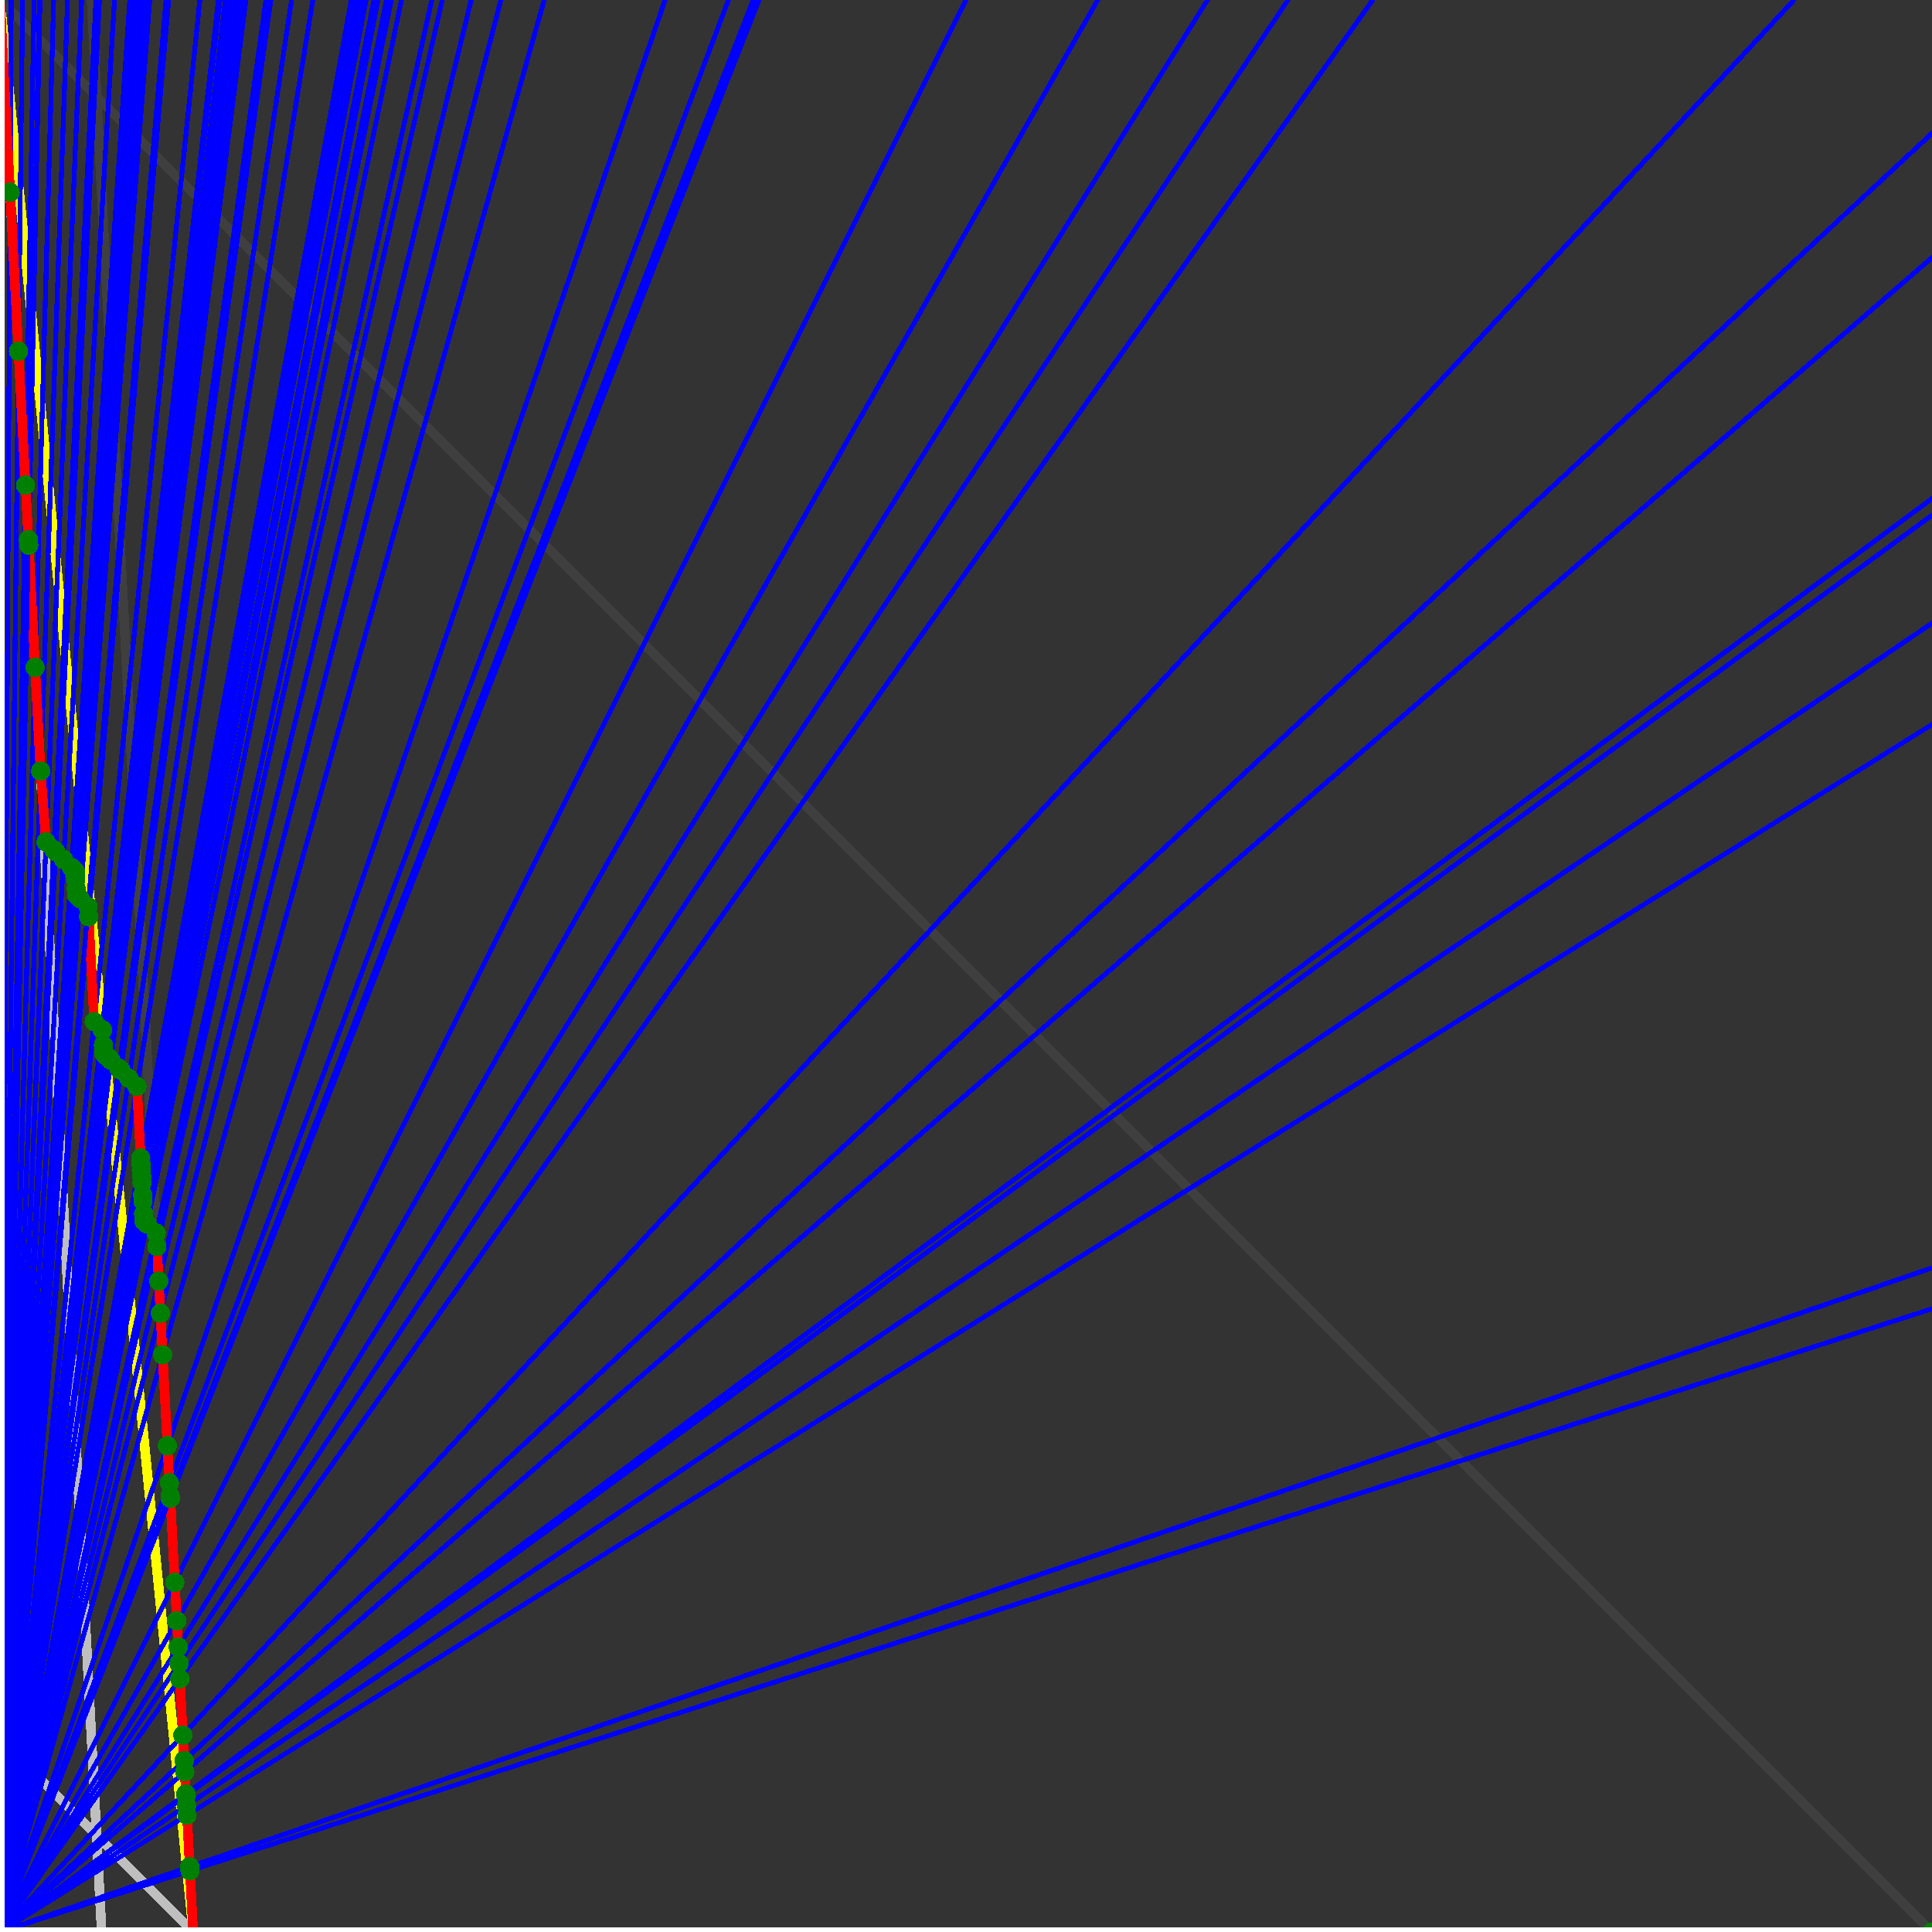 <svg xmlns="http://www.w3.org/2000/svg" version="1.1" width = "750" height = "750" viewBox = "0 0 750 750"  shape-rendering="crispEdges">
<rect x="0" y="0" width="750" height="750" fill="#333333" stroke="none"/>
<path stroke-linejoin="round" stroke-linecap="round" stroke="rgb(255,255,0)" stroke-width="3.75" fill="none" d="M 75 750 L 0 0 " />
<path stroke-linejoin="round" stroke-linecap="round" stroke="rgb(63,63,63)" stroke-width="3.75" fill="none" d="M 0 0 L 750 750 M 75 750 L 35.526 0 " />
<path stroke-linejoin="round" stroke-linecap="round" stroke="rgb(191,191,191)" stroke-width="3.75" fill="none" d="M 0 675 L 75 750 M 0 0 L 39.474 750 " />
<path stroke-linejoin="round" stroke-linecap="round" stroke="rgb(0,0,255)" stroke-width="1.875" fill="none" d="M 0 750 L 750 508.065 " />
<path stroke-linejoin="round" stroke-linecap="round" stroke="rgb(255,0,0)" stroke-width="3.75" fill="none" d="M 73.748 726.21 L 75 750 " />
<path stroke-linejoin="round" stroke-linecap="round" stroke="rgb(0,0,255)" stroke-width="1.875" fill="none" d="M 0 750 L 750 492.188 " />
<path stroke-linejoin="round" stroke-linecap="round" stroke="rgb(255,0,0)" stroke-width="3.75" fill="none" d="M 73.667 724.677 L 73.748 726.21 " />
<path stroke-linejoin="round" stroke-linecap="round" stroke="rgb(0,0,255)" stroke-width="1.875" fill="none" d="M 0 750 L 750 281.25 " />
<path stroke-linejoin="round" stroke-linecap="round" stroke="rgb(255,0,0)" stroke-width="3.75" fill="none" d="M 72.611 704.618 L 73.667 724.677 " />
<path stroke-linejoin="round" stroke-linecap="round" stroke="rgb(0,0,255)" stroke-width="1.875" fill="none" d="M 0 750 L 750 241.935 " />
<path stroke-linejoin="round" stroke-linecap="round" stroke="rgb(255,0,0)" stroke-width="3.75" fill="none" d="M 72.418 700.943 L 72.611 704.618 " />
<path stroke-linejoin="round" stroke-linecap="round" stroke="rgb(0,0,255)" stroke-width="1.875" fill="none" d="M 0 750 L 750 200 " />
<path stroke-linejoin="round" stroke-linecap="round" stroke="rgb(255,0,0)" stroke-width="3.75" fill="none" d="M 72.213 697.044 L 72.418 700.943 " />
<path stroke-linejoin="round" stroke-linecap="round" stroke="rgb(0,0,255)" stroke-width="1.875" fill="none" d="M 0 750 L 750 193.548 " />
<path stroke-linejoin="round" stroke-linecap="round" stroke="rgb(255,0,0)" stroke-width="3.75" fill="none" d="M 72.181 696.446 L 72.213 697.044 " />
<path stroke-linejoin="round" stroke-linecap="round" stroke="rgb(0,0,255)" stroke-width="1.875" fill="none" d="M 0 750 L 750 100 " />
<path stroke-linejoin="round" stroke-linecap="round" stroke="rgb(255,0,0)" stroke-width="3.75" fill="none" d="M 71.728 687.836 L 72.181 696.446 " />
<path stroke-linejoin="round" stroke-linecap="round" stroke="rgb(0,0,255)" stroke-width="1.875" fill="none" d="M 0 750 L 750 51.724 " />
<path stroke-linejoin="round" stroke-linecap="round" stroke="rgb(255,0,0)" stroke-width="3.75" fill="none" d="M 71.497 683.434 L 71.728 687.836 " />
<path stroke-linejoin="round" stroke-linecap="round" stroke="rgb(0,0,255)" stroke-width="1.875" fill="none" d="M 0 750 L 696.429 0 " />
<path stroke-linejoin="round" stroke-linecap="round" stroke="rgb(255,0,0)" stroke-width="3.75" fill="none" d="M 70.977 673.563 L 71.497 683.434 " />
<path stroke-linejoin="round" stroke-linecap="round" stroke="rgb(0,0,255)" stroke-width="1.875" fill="none" d="M 0 750 L 532.895 0 " />
<path stroke-linejoin="round" stroke-linecap="round" stroke="rgb(255,0,0)" stroke-width="3.75" fill="none" d="M 69.828 651.724 L 70.977 673.563 " />
<path stroke-linejoin="round" stroke-linecap="round" stroke="rgb(0,0,255)" stroke-width="1.875" fill="none" d="M 0 750 L 500 0 " />
<path stroke-linejoin="round" stroke-linecap="round" stroke="rgb(255,0,0)" stroke-width="3.75" fill="none" d="M 69.512 645.732 L 69.828 651.724 " />
<path stroke-linejoin="round" stroke-linecap="round" stroke="rgb(0,0,255)" stroke-width="1.875" fill="none" d="M 0 750 L 468.75 0 " />
<path stroke-linejoin="round" stroke-linecap="round" stroke="rgb(255,0,0)" stroke-width="3.75" fill="none" d="M 69.175 639.32 L 69.512 645.732 " />
<path stroke-linejoin="round" stroke-linecap="round" stroke="rgb(0,0,255)" stroke-width="1.875" fill="none" d="M 0 750 L 426.136 0 " />
<path stroke-linejoin="round" stroke-linecap="round" stroke="rgb(255,0,0)" stroke-width="3.75" fill="none" d="M 68.642 629.191 L 69.175 639.32 " />
<path stroke-linejoin="round" stroke-linecap="round" stroke="rgb(0,0,255)" stroke-width="1.875" fill="none" d="M 0 750 L 375 0 " />
<path stroke-linejoin="round" stroke-linecap="round" stroke="rgb(255,0,0)" stroke-width="3.75" fill="none" d="M 67.857 614.286 L 68.642 629.191 " />
<path stroke-linejoin="round" stroke-linecap="round" stroke="rgb(0,0,255)" stroke-width="1.875" fill="none" d="M 0 750 L 294.643 0 " />
<path stroke-linejoin="round" stroke-linecap="round" stroke="rgb(255,0,0)" stroke-width="3.75" fill="none" d="M 66.139 581.646 L 67.857 614.286 " />
<path stroke-linejoin="round" stroke-linecap="round" stroke="rgb(0,0,255)" stroke-width="1.875" fill="none" d="M 0 750 L 294.118 0 " />
<path stroke-linejoin="round" stroke-linecap="round" stroke="rgb(255,0,0)" stroke-width="3.75" fill="none" d="M 66.055 581.561 L 66.139 581.646 " />
<path stroke-linejoin="round" stroke-linecap="round" stroke="rgb(0,0,255)" stroke-width="1.875" fill="none" d="M 0 750 L 292.373 0 " />
<path stroke-linejoin="round" stroke-linecap="round" stroke="rgb(255,0,0)" stroke-width="3.75" fill="none" d="M 66.008 580.675 L 66.055 581.561 " />
<path stroke-linejoin="round" stroke-linecap="round" stroke="rgb(0,0,255)" stroke-width="1.875" fill="none" d="M 0 750 L 282.787 0 " />
<path stroke-linejoin="round" stroke-linecap="round" stroke="rgb(255,0,0)" stroke-width="3.75" fill="none" d="M 65.743 575.638 L 66.008 580.675 " />
<path stroke-linejoin="round" stroke-linecap="round" stroke="rgb(0,0,255)" stroke-width="1.875" fill="none" d="M 0 750 L 258.197 0 " />
<path stroke-linejoin="round" stroke-linecap="round" stroke="rgb(255,0,0)" stroke-width="3.75" fill="none" d="M 64.985 561.235 L 65.743 575.638 " />
<path stroke-linejoin="round" stroke-linecap="round" stroke="rgb(0,0,255)" stroke-width="1.875" fill="none" d="M 0 750 L 211.268 0 " />
<path stroke-linejoin="round" stroke-linecap="round" stroke="rgb(255,0,0)" stroke-width="3.75" fill="none" d="M 63.125 525.905 L 64.985 561.235 " />
<path stroke-linejoin="round" stroke-linecap="round" stroke="rgb(0,0,255)" stroke-width="1.875" fill="none" d="M 0 750 L 194.444 0 " />
<path stroke-linejoin="round" stroke-linecap="round" stroke="rgb(255,0,0)" stroke-width="3.75" fill="none" d="M 62.277 509.788 L 63.125 525.905 " />
<path stroke-linejoin="round" stroke-linecap="round" stroke="rgb(0,0,255)" stroke-width="1.875" fill="none" d="M 0 750 L 182.927 0 " />
<path stroke-linejoin="round" stroke-linecap="round" stroke="rgb(255,0,0)" stroke-width="3.75" fill="none" d="M 61.622 497.348 L 62.277 509.788 " />
<path stroke-linejoin="round" stroke-linecap="round" stroke="rgb(0,0,255)" stroke-width="1.875" fill="none" d="M 0 750 L 171.687 0 " />
<path stroke-linejoin="round" stroke-linecap="round" stroke="rgb(255,0,0)" stroke-width="3.75" fill="none" d="M 60.915 483.9 L 61.622 497.348 " />
<path stroke-linejoin="round" stroke-linecap="round" stroke="rgb(0,0,255)" stroke-width="1.875" fill="none" d="M 0 750 L 167.647 0 " />
<path stroke-linejoin="round" stroke-linecap="round" stroke="rgb(255,0,0)" stroke-width="3.75" fill="none" d="M 60.641 478.71 L 60.915 483.9 " />
<path stroke-linejoin="round" stroke-linecap="round" stroke="rgb(0,0,255)" stroke-width="1.875" fill="none" d="M 0 750 L 155.844 0 " />
<path stroke-linejoin="round" stroke-linecap="round" stroke="rgb(255,0,0)" stroke-width="3.75" fill="none" d="M 57.107 475.175 L 60.641 478.71 " />
<path stroke-linejoin="round" stroke-linecap="round" stroke="rgb(0,0,255)" stroke-width="1.875" fill="none" d="M 0 750 L 151.899 0 " />
<path stroke-linejoin="round" stroke-linecap="round" stroke="rgb(255,0,0)" stroke-width="3.75" fill="none" d="M 55.904 473.973 L 57.107 475.175 " />
<path stroke-linejoin="round" stroke-linecap="round" stroke="rgb(0,0,255)" stroke-width="1.875" fill="none" d="M 0 750 L 150 0 " />
<path stroke-linejoin="round" stroke-linecap="round" stroke="rgb(255,0,0)" stroke-width="3.75" fill="none" d="M 55.759 471.207 L 55.904 473.973 " />
<path stroke-linejoin="round" stroke-linecap="round" stroke="rgb(0,0,255)" stroke-width="1.875" fill="none" d="M 0 750 L 146.739 0 " />
<path stroke-linejoin="round" stroke-linecap="round" stroke="rgb(255,0,0)" stroke-width="3.75" fill="none" d="M 55.502 466.324 L 55.759 471.207 " />
<path stroke-linejoin="round" stroke-linecap="round" stroke="rgb(0,0,255)" stroke-width="1.875" fill="none" d="M 0 750 L 145.161 0 " />
<path stroke-linejoin="round" stroke-linecap="round" stroke="rgb(255,0,0)" stroke-width="3.75" fill="none" d="M 55.374 463.9 L 55.502 466.324 " />
<path stroke-linejoin="round" stroke-linecap="round" stroke="rgb(0,0,255)" stroke-width="1.875" fill="none" d="M 0 750 L 142.105 0 " />
<path stroke-linejoin="round" stroke-linecap="round" stroke="rgb(255,0,0)" stroke-width="3.75" fill="none" d="M 55.121 459.085 L 55.374 463.9 " />
<path stroke-linejoin="round" stroke-linecap="round" stroke="rgb(0,0,255)" stroke-width="1.875" fill="none" d="M 0 750 L 140.625 0 " />
<path stroke-linejoin="round" stroke-linecap="round" stroke="rgb(255,0,0)" stroke-width="3.75" fill="none" d="M 54.995 456.694 L 55.121 459.085 " />
<path stroke-linejoin="round" stroke-linecap="round" stroke="rgb(0,0,255)" stroke-width="1.875" fill="none" d="M 0 750 L 139.175 0 " />
<path stroke-linejoin="round" stroke-linecap="round" stroke="rgb(255,0,0)" stroke-width="3.75" fill="none" d="M 54.87 454.314 L 54.995 456.694 " />
<path stroke-linejoin="round" stroke-linecap="round" stroke="rgb(0,0,255)" stroke-width="1.875" fill="none" d="M 0 750 L 137.755 0 " />
<path stroke-linejoin="round" stroke-linecap="round" stroke="rgb(255,0,0)" stroke-width="3.75" fill="none" d="M 54.745 451.944 L 54.87 454.314 " />
<path stroke-linejoin="round" stroke-linecap="round" stroke="rgb(0,0,255)" stroke-width="1.875" fill="none" d="M 0 750 L 136.364 0 " />
<path stroke-linejoin="round" stroke-linecap="round" stroke="rgb(255,0,0)" stroke-width="3.75" fill="none" d="M 54.621 449.586 L 54.745 451.944 " />
<path stroke-linejoin="round" stroke-linecap="round" stroke="rgb(0,0,255)" stroke-width="1.875" fill="none" d="M 0 750 L 121.429 0 " />
<path stroke-linejoin="round" stroke-linecap="round" stroke="rgb(255,0,0)" stroke-width="3.75" fill="none" d="M 53.153 421.701 L 54.621 449.586 " />
<path stroke-linejoin="round" stroke-linecap="round" stroke="rgb(0,0,255)" stroke-width="1.875" fill="none" d="M 0 750 L 113.208 0 " />
<path stroke-linejoin="round" stroke-linecap="round" stroke="rgb(255,0,0)" stroke-width="3.75" fill="none" d="M 50.026 418.575 L 53.153 421.701 " />
<path stroke-linejoin="round" stroke-linecap="round" stroke="rgb(0,0,255)" stroke-width="1.875" fill="none" d="M 0 750 L 105.14 0 " />
<path stroke-linejoin="round" stroke-linecap="round" stroke="rgb(255,0,0)" stroke-width="3.75" fill="none" d="M 46.9 415.448 L 50.026 418.575 " />
<path stroke-linejoin="round" stroke-linecap="round" stroke="rgb(0,0,255)" stroke-width="1.875" fill="none" d="M 0 750 L 103.211 0 " />
<path stroke-linejoin="round" stroke-linecap="round" stroke="rgb(255,0,0)" stroke-width="3.75" fill="none" d="M 46.143 414.691 L 46.9 415.448 " />
<path stroke-linejoin="round" stroke-linecap="round" stroke="rgb(0,0,255)" stroke-width="1.875" fill="none" d="M 0 750 L 95.455 0 " />
<path stroke-linejoin="round" stroke-linecap="round" stroke="rgb(255,0,0)" stroke-width="3.75" fill="none" d="M 43.067 411.615 L 46.143 414.691 " />
<path stroke-linejoin="round" stroke-linecap="round" stroke="rgb(0,0,255)" stroke-width="1.875" fill="none" d="M 0 750 L 93.75 0 " />
<path stroke-linejoin="round" stroke-linecap="round" stroke="rgb(255,0,0)" stroke-width="3.75" fill="none" d="M 42.384 410.932 L 43.067 411.615 " />
<path stroke-linejoin="round" stroke-linecap="round" stroke="rgb(0,0,255)" stroke-width="1.875" fill="none" d="M 0 750 L 91.981 0 " />
<path stroke-linejoin="round" stroke-linecap="round" stroke="rgb(255,0,0)" stroke-width="3.75" fill="none" d="M 41.671 410.219 L 42.384 410.932 " />
<path stroke-linejoin="round" stroke-linecap="round" stroke="rgb(0,0,255)" stroke-width="1.875" fill="none" d="M 0 750 L 90.278 0 " />
<path stroke-linejoin="round" stroke-linecap="round" stroke="rgb(255,0,0)" stroke-width="3.75" fill="none" d="M 40.982 409.53 L 41.671 410.219 " />
<path stroke-linejoin="round" stroke-linecap="round" stroke="rgb(0,0,255)" stroke-width="1.875" fill="none" d="M 0 750 L 88.636 0 " />
<path stroke-linejoin="round" stroke-linecap="round" stroke="rgb(255,0,0)" stroke-width="3.75" fill="none" d="M 40.316 408.864 L 40.982 409.53 " />
<path stroke-linejoin="round" stroke-linecap="round" stroke="rgb(0,0,255)" stroke-width="1.875" fill="none" d="M 0 750 L 87.5 0 " />
<path stroke-linejoin="round" stroke-linecap="round" stroke="rgb(255,0,0)" stroke-width="3.75" fill="none" d="M 40.155 405.811 L 40.316 408.864 " />
<path stroke-linejoin="round" stroke-linecap="round" stroke="rgb(0,0,255)" stroke-width="1.875" fill="none" d="M 0 750 L 85.366 0 " />
<path stroke-linejoin="round" stroke-linecap="round" stroke="rgb(255,0,0)" stroke-width="3.75" fill="none" d="M 39.846 399.927 L 40.155 405.811 " />
<path stroke-linejoin="round" stroke-linecap="round" stroke="rgb(0,0,255)" stroke-width="1.875" fill="none" d="M 0 750 L 84.783 0 " />
<path stroke-linejoin="round" stroke-linecap="round" stroke="rgb(255,0,0)" stroke-width="3.75" fill="none" d="M 39.601 399.682 L 39.846 399.927 " />
<path stroke-linejoin="round" stroke-linecap="round" stroke="rgb(0,0,255)" stroke-width="1.875" fill="none" d="M 0 750 L 77.586 0 " />
<path stroke-linejoin="round" stroke-linecap="round" stroke="rgb(255,0,0)" stroke-width="3.75" fill="none" d="M 36.555 396.636 L 39.601 399.682 " />
<path stroke-linejoin="round" stroke-linecap="round" stroke="rgb(0,0,255)" stroke-width="1.875" fill="none" d="M 0 750 L 65.476 0 " />
<path stroke-linejoin="round" stroke-linecap="round" stroke="rgb(255,0,0)" stroke-width="3.75" fill="none" d="M 34.409 355.862 L 36.555 396.636 " />
<path stroke-linejoin="round" stroke-linecap="round" stroke="rgb(0,0,255)" stroke-width="1.875" fill="none" d="M 0 750 L 64.453 0 " />
<path stroke-linejoin="round" stroke-linecap="round" stroke="rgb(255,0,0)" stroke-width="3.75" fill="none" d="M 34.205 351.982 L 34.409 355.862 " />
<path stroke-linejoin="round" stroke-linecap="round" stroke="rgb(0,0,255)" stroke-width="1.875" fill="none" d="M 0 750 L 58.14 0 " />
<path stroke-linejoin="round" stroke-linecap="round" stroke="rgb(255,0,0)" stroke-width="3.75" fill="none" d="M 31.095 348.873 L 34.205 351.982 " />
<path stroke-linejoin="round" stroke-linecap="round" stroke="rgb(0,0,255)" stroke-width="1.875" fill="none" d="M 0 750 L 57.252 0 " />
<path stroke-linejoin="round" stroke-linecap="round" stroke="rgb(255,0,0)" stroke-width="3.75" fill="none" d="M 30.654 348.432 L 31.095 348.873 " />
<path stroke-linejoin="round" stroke-linecap="round" stroke="rgb(0,0,255)" stroke-width="1.875" fill="none" d="M 0 750 L 56.391 0 " />
<path stroke-linejoin="round" stroke-linecap="round" stroke="rgb(255,0,0)" stroke-width="3.75" fill="none" d="M 30.225 348.003 L 30.654 348.432 " />
<path stroke-linejoin="round" stroke-linecap="round" stroke="rgb(0,0,255)" stroke-width="1.875" fill="none" d="M 0 750 L 56.25 0 " />
<path stroke-linejoin="round" stroke-linecap="round" stroke="rgb(255,0,0)" stroke-width="3.75" fill="none" d="M 30.155 347.933 L 30.225 348.003 " />
<path stroke-linejoin="round" stroke-linecap="round" stroke="rgb(0,0,255)" stroke-width="1.875" fill="none" d="M 0 750 L 55.328 0 " />
<path stroke-linejoin="round" stroke-linecap="round" stroke="rgb(255,0,0)" stroke-width="3.75" fill="none" d="M 29.695 347.472 L 30.155 347.933 " />
<path stroke-linejoin="round" stroke-linecap="round" stroke="rgb(0,0,255)" stroke-width="1.875" fill="none" d="M 0 750 L 54.745 0 " />
<path stroke-linejoin="round" stroke-linecap="round" stroke="rgb(255,0,0)" stroke-width="3.75" fill="none" d="M 29.563 344.98 L 29.695 347.472 " />
<path stroke-linejoin="round" stroke-linecap="round" stroke="rgb(0,0,255)" stroke-width="1.875" fill="none" d="M 0 750 L 53.957 0 " />
<path stroke-linejoin="round" stroke-linecap="round" stroke="rgb(255,0,0)" stroke-width="3.75" fill="none" d="M 29.384 341.565 L 29.563 344.98 " />
<path stroke-linejoin="round" stroke-linecap="round" stroke="rgb(0,0,255)" stroke-width="1.875" fill="none" d="M 0 750 L 53.571 0 " />
<path stroke-linejoin="round" stroke-linecap="round" stroke="rgb(255,0,0)" stroke-width="3.75" fill="none" d="M 29.295 339.874 L 29.384 341.566 " />
<path stroke-linejoin="round" stroke-linecap="round" stroke="rgb(0,0,255)" stroke-width="1.875" fill="none" d="M 0 750 L 53.191 0 " />
<path stroke-linejoin="round" stroke-linecap="round" stroke="rgb(255,0,0)" stroke-width="3.75" fill="none" d="M 29.206 338.192 L 29.295 339.874 " />
<path stroke-linejoin="round" stroke-linecap="round" stroke="rgb(0,0,255)" stroke-width="1.875" fill="none" d="M 0 750 L 51.923 0 " />
<path stroke-linejoin="round" stroke-linecap="round" stroke="rgb(255,0,0)" stroke-width="3.75" fill="none" d="M 28.555 337.541 L 29.206 338.192 " />
<path stroke-linejoin="round" stroke-linecap="round" stroke="rgb(0,0,255)" stroke-width="1.875" fill="none" d="M 0 750 L 51.136 0 " />
<path stroke-linejoin="round" stroke-linecap="round" stroke="rgb(255,0,0)" stroke-width="3.75" fill="none" d="M 28.15 337.136 L 28.555 337.541 " />
<path stroke-linejoin="round" stroke-linecap="round" stroke="rgb(0,0,255)" stroke-width="1.875" fill="none" d="M 0 750 L 50.373 0 " />
<path stroke-linejoin="round" stroke-linecap="round" stroke="rgb(255,0,0)" stroke-width="3.75" fill="none" d="M 27.756 336.742 L 28.15 337.136 " />
<path stroke-linejoin="round" stroke-linecap="round" stroke="rgb(0,0,255)" stroke-width="1.875" fill="none" d="M 0 750 L 44.444 0 " />
<path stroke-linejoin="round" stroke-linecap="round" stroke="rgb(255,0,0)" stroke-width="3.75" fill="none" d="M 24.672 333.658 L 27.756 336.742 " />
<path stroke-linejoin="round" stroke-linecap="round" stroke="rgb(0,0,255)" stroke-width="1.875" fill="none" d="M 0 750 L 38.603 0 " />
<path stroke-linejoin="round" stroke-linecap="round" stroke="rgb(255,0,0)" stroke-width="3.75" fill="none" d="M 21.588 330.574 L 24.672 333.658 " />
<path stroke-linejoin="round" stroke-linecap="round" stroke="rgb(0,0,255)" stroke-width="1.875" fill="none" d="M 0 750 L 38.043 0 " />
<path stroke-linejoin="round" stroke-linecap="round" stroke="rgb(255,0,0)" stroke-width="3.75" fill="none" d="M 21.29 330.276 L 21.588 330.574 " />
<path stroke-linejoin="round" stroke-linecap="round" stroke="rgb(0,0,255)" stroke-width="1.875" fill="none" d="M 0 750 L 37.5 0 " />
<path stroke-linejoin="round" stroke-linecap="round" stroke="rgb(255,0,0)" stroke-width="3.75" fill="none" d="M 21.001 329.987 L 21.29 330.276 " />
<path stroke-linejoin="round" stroke-linecap="round" stroke="rgb(0,0,255)" stroke-width="1.875" fill="none" d="M 0 750 L 37.234 0 " />
<path stroke-linejoin="round" stroke-linecap="round" stroke="rgb(255,0,0)" stroke-width="3.75" fill="none" d="M 20.859 329.845 L 21.001 329.987 " />
<path stroke-linejoin="round" stroke-linecap="round" stroke="rgb(0,0,255)" stroke-width="1.875" fill="none" d="M 0 750 L 31.69 0 " />
<path stroke-linejoin="round" stroke-linecap="round" stroke="rgb(255,0,0)" stroke-width="3.75" fill="none" d="M 17.879 326.865 L 20.859 329.845 " />
<path stroke-linejoin="round" stroke-linecap="round" stroke="rgb(0,0,255)" stroke-width="1.875" fill="none" d="M 0 750 L 26.224 0 " />
<path stroke-linejoin="round" stroke-linecap="round" stroke="rgb(255,0,0)" stroke-width="3.75" fill="none" d="M 15.756 299.37 L 17.879 326.865 " />
<path stroke-linejoin="round" stroke-linecap="round" stroke="rgb(0,0,255)" stroke-width="1.875" fill="none" d="M 0 750 L 20.833 0 " />
<path stroke-linejoin="round" stroke-linecap="round" stroke="rgb(255,0,0)" stroke-width="3.75" fill="none" d="M 13.636 259.091 L 15.756 299.37 " />
<path stroke-linejoin="round" stroke-linecap="round" stroke="rgb(0,0,255)" stroke-width="1.875" fill="none" d="M 0 750 L 15.517 0 " />
<path stroke-linejoin="round" stroke-linecap="round" stroke="rgb(255,0,0)" stroke-width="3.75" fill="none" d="M 11.139 211.634 L 13.636 259.091 " />
<path stroke-linejoin="round" stroke-linecap="round" stroke="rgb(0,0,255)" stroke-width="1.875" fill="none" d="M 0 750 L 15.306 0 " />
<path stroke-linejoin="round" stroke-linecap="round" stroke="rgb(255,0,0)" stroke-width="3.75" fill="none" d="M 11.029 209.559 L 11.139 211.634 " />
<path stroke-linejoin="round" stroke-linecap="round" stroke="rgb(0,0,255)" stroke-width="1.875" fill="none" d="M 0 750 L 13.235 0 " />
<path stroke-linejoin="round" stroke-linecap="round" stroke="rgb(255,0,0)" stroke-width="3.75" fill="none" d="M 9.912 188.326 L 11.029 209.559 " />
<path stroke-linejoin="round" stroke-linecap="round" stroke="rgb(0,0,255)" stroke-width="1.875" fill="none" d="M 0 750 L 8.772 0 " />
<path stroke-linejoin="round" stroke-linecap="round" stroke="rgb(255,0,0)" stroke-width="3.75" fill="none" d="M 7.177 136.364 L 9.912 188.326 " />
<path stroke-linejoin="round" stroke-linecap="round" stroke="rgb(0,0,255)" stroke-width="1.875" fill="none" d="M 0 750 L 4.36 0 " />
<path stroke-linejoin="round" stroke-linecap="round" stroke="rgb(255,0,0)" stroke-width="3.75" fill="none" d="M 3.927 74.607 L 7.177 136.364 " />
<path stroke-linejoin="round" stroke-linecap="round" stroke="rgb(0,0,255)" stroke-width="1.875" fill="none" d="M 0 750 L 0 0 " />
<path stroke-linejoin="round" stroke-linecap="round" stroke="rgb(255,0,0)" stroke-width="3.75" fill="none" d="M 0 0 L 3.927 74.607 " />
<circle cx="73.748" cy="726.21" r="3.75" style="fill:rgb(0,127,0);stroke-width:1" /><circle cx="73.667" cy="724.677" r="3.75" style="fill:rgb(0,127,0);stroke-width:1" /><circle cx="72.611" cy="704.618" r="3.75" style="fill:rgb(0,127,0);stroke-width:1" /><circle cx="72.418" cy="700.943" r="3.75" style="fill:rgb(0,127,0);stroke-width:1" /><circle cx="72.213" cy="697.044" r="3.75" style="fill:rgb(0,127,0);stroke-width:1" /><circle cx="72.181" cy="696.446" r="3.75" style="fill:rgb(0,127,0);stroke-width:1" /><circle cx="71.728" cy="687.836" r="3.75" style="fill:rgb(0,127,0);stroke-width:1" /><circle cx="71.497" cy="683.434" r="3.75" style="fill:rgb(0,127,0);stroke-width:1" /><circle cx="70.977" cy="673.563" r="3.75" style="fill:rgb(0,127,0);stroke-width:1" /><circle cx="69.828" cy="651.724" r="3.75" style="fill:rgb(0,127,0);stroke-width:1" /><circle cx="69.512" cy="645.732" r="3.75" style="fill:rgb(0,127,0);stroke-width:1" /><circle cx="69.175" cy="639.32" r="3.75" style="fill:rgb(0,127,0);stroke-width:1" /><circle cx="68.642" cy="629.191" r="3.75" style="fill:rgb(0,127,0);stroke-width:1" /><circle cx="67.857" cy="614.286" r="3.75" style="fill:rgb(0,127,0);stroke-width:1" /><circle cx="66.139" cy="581.646" r="3.75" style="fill:rgb(0,127,0);stroke-width:1" /><circle cx="66.055" cy="581.561" r="3.75" style="fill:rgb(0,127,0);stroke-width:1" /><circle cx="66.008" cy="580.675" r="3.75" style="fill:rgb(0,127,0);stroke-width:1" /><circle cx="65.743" cy="575.638" r="3.75" style="fill:rgb(0,127,0);stroke-width:1" /><circle cx="64.985" cy="561.235" r="3.75" style="fill:rgb(0,127,0);stroke-width:1" /><circle cx="63.125" cy="525.905" r="3.75" style="fill:rgb(0,127,0);stroke-width:1" /><circle cx="62.277" cy="509.788" r="3.75" style="fill:rgb(0,127,0);stroke-width:1" /><circle cx="61.622" cy="497.348" r="3.75" style="fill:rgb(0,127,0);stroke-width:1" /><circle cx="60.915" cy="483.9" r="3.75" style="fill:rgb(0,127,0);stroke-width:1" /><circle cx="60.641" cy="478.71" r="3.75" style="fill:rgb(0,127,0);stroke-width:1" /><circle cx="57.107" cy="475.175" r="3.75" style="fill:rgb(0,127,0);stroke-width:1" /><circle cx="55.904" cy="473.973" r="3.75" style="fill:rgb(0,127,0);stroke-width:1" /><circle cx="55.759" cy="471.207" r="3.75" style="fill:rgb(0,127,0);stroke-width:1" /><circle cx="55.502" cy="466.324" r="3.75" style="fill:rgb(0,127,0);stroke-width:1" /><circle cx="55.374" cy="463.9" r="3.75" style="fill:rgb(0,127,0);stroke-width:1" /><circle cx="55.121" cy="459.085" r="3.75" style="fill:rgb(0,127,0);stroke-width:1" /><circle cx="54.995" cy="456.694" r="3.75" style="fill:rgb(0,127,0);stroke-width:1" /><circle cx="54.87" cy="454.314" r="3.75" style="fill:rgb(0,127,0);stroke-width:1" /><circle cx="54.745" cy="451.944" r="3.75" style="fill:rgb(0,127,0);stroke-width:1" /><circle cx="54.621" cy="449.586" r="3.75" style="fill:rgb(0,127,0);stroke-width:1" /><circle cx="53.153" cy="421.701" r="3.75" style="fill:rgb(0,127,0);stroke-width:1" /><circle cx="50.026" cy="418.575" r="3.75" style="fill:rgb(0,127,0);stroke-width:1" /><circle cx="46.9" cy="415.448" r="3.75" style="fill:rgb(0,127,0);stroke-width:1" /><circle cx="46.143" cy="414.691" r="3.75" style="fill:rgb(0,127,0);stroke-width:1" /><circle cx="43.067" cy="411.615" r="3.75" style="fill:rgb(0,127,0);stroke-width:1" /><circle cx="42.384" cy="410.932" r="3.75" style="fill:rgb(0,127,0);stroke-width:1" /><circle cx="41.671" cy="410.219" r="3.75" style="fill:rgb(0,127,0);stroke-width:1" /><circle cx="40.982" cy="409.531" r="3.75" style="fill:rgb(0,127,0);stroke-width:1" /><circle cx="40.316" cy="408.864" r="3.75" style="fill:rgb(0,127,0);stroke-width:1" /><circle cx="40.155" cy="405.811" r="3.75" style="fill:rgb(0,127,0);stroke-width:1" /><circle cx="39.846" cy="399.927" r="3.75" style="fill:rgb(0,127,0);stroke-width:1" /><circle cx="39.601" cy="399.682" r="3.75" style="fill:rgb(0,127,0);stroke-width:1" /><circle cx="36.555" cy="396.636" r="3.75" style="fill:rgb(0,127,0);stroke-width:1" /><circle cx="34.409" cy="355.862" r="3.75" style="fill:rgb(0,127,0);stroke-width:1" /><circle cx="34.205" cy="351.982" r="3.75" style="fill:rgb(0,127,0);stroke-width:1" /><circle cx="31.095" cy="348.873" r="3.75" style="fill:rgb(0,127,0);stroke-width:1" /><circle cx="30.654" cy="348.432" r="3.75" style="fill:rgb(0,127,0);stroke-width:1" /><circle cx="30.225" cy="348.003" r="3.75" style="fill:rgb(0,127,0);stroke-width:1" /><circle cx="30.155" cy="347.933" r="3.75" style="fill:rgb(0,127,0);stroke-width:1" /><circle cx="29.695" cy="347.472" r="3.75" style="fill:rgb(0,127,0);stroke-width:1" /><circle cx="29.563" cy="344.98" r="3.75" style="fill:rgb(0,127,0);stroke-width:1" /><circle cx="29.384" cy="341.566" r="3.75" style="fill:rgb(0,127,0);stroke-width:1" /><circle cx="29.295" cy="339.874" r="3.75" style="fill:rgb(0,127,0);stroke-width:1" /><circle cx="29.206" cy="338.192" r="3.75" style="fill:rgb(0,127,0);stroke-width:1" /><circle cx="28.555" cy="337.541" r="3.75" style="fill:rgb(0,127,0);stroke-width:1" /><circle cx="28.15" cy="337.136" r="3.75" style="fill:rgb(0,127,0);stroke-width:1" /><circle cx="27.756" cy="336.742" r="3.75" style="fill:rgb(0,127,0);stroke-width:1" /><circle cx="24.672" cy="333.658" r="3.75" style="fill:rgb(0,127,0);stroke-width:1" /><circle cx="21.588" cy="330.574" r="3.75" style="fill:rgb(0,127,0);stroke-width:1" /><circle cx="21.29" cy="330.276" r="3.75" style="fill:rgb(0,127,0);stroke-width:1" /><circle cx="21.001" cy="329.987" r="3.75" style="fill:rgb(0,127,0);stroke-width:1" /><circle cx="20.859" cy="329.845" r="3.75" style="fill:rgb(0,127,0);stroke-width:1" /><circle cx="17.879" cy="326.865" r="3.75" style="fill:rgb(0,127,0);stroke-width:1" /><circle cx="15.756" cy="299.37" r="3.75" style="fill:rgb(0,127,0);stroke-width:1" /><circle cx="13.636" cy="259.091" r="3.75" style="fill:rgb(0,127,0);stroke-width:1" /><circle cx="11.139" cy="211.634" r="3.75" style="fill:rgb(0,127,0);stroke-width:1" /><circle cx="11.029" cy="209.559" r="3.75" style="fill:rgb(0,127,0);stroke-width:1" /><circle cx="9.912" cy="188.326" r="3.75" style="fill:rgb(0,127,0);stroke-width:1" /><circle cx="7.177" cy="136.364" r="3.75" style="fill:rgb(0,127,0);stroke-width:1" /><circle cx="3.927" cy="74.607" r="3.75" style="fill:rgb(0,127,0);stroke-width:1" /><circle cx="750" cy="750" r="3.75" style="fill:rgb(0,127,0);stroke-width:1" /><path stroke-linejoin="round" stroke-linecap="round" stroke="rgb(255,255,255)" stroke-width="3.75" fill="none" d="M 0 750 L 750 750 M 0 750 L 0 0 " />

</svg>